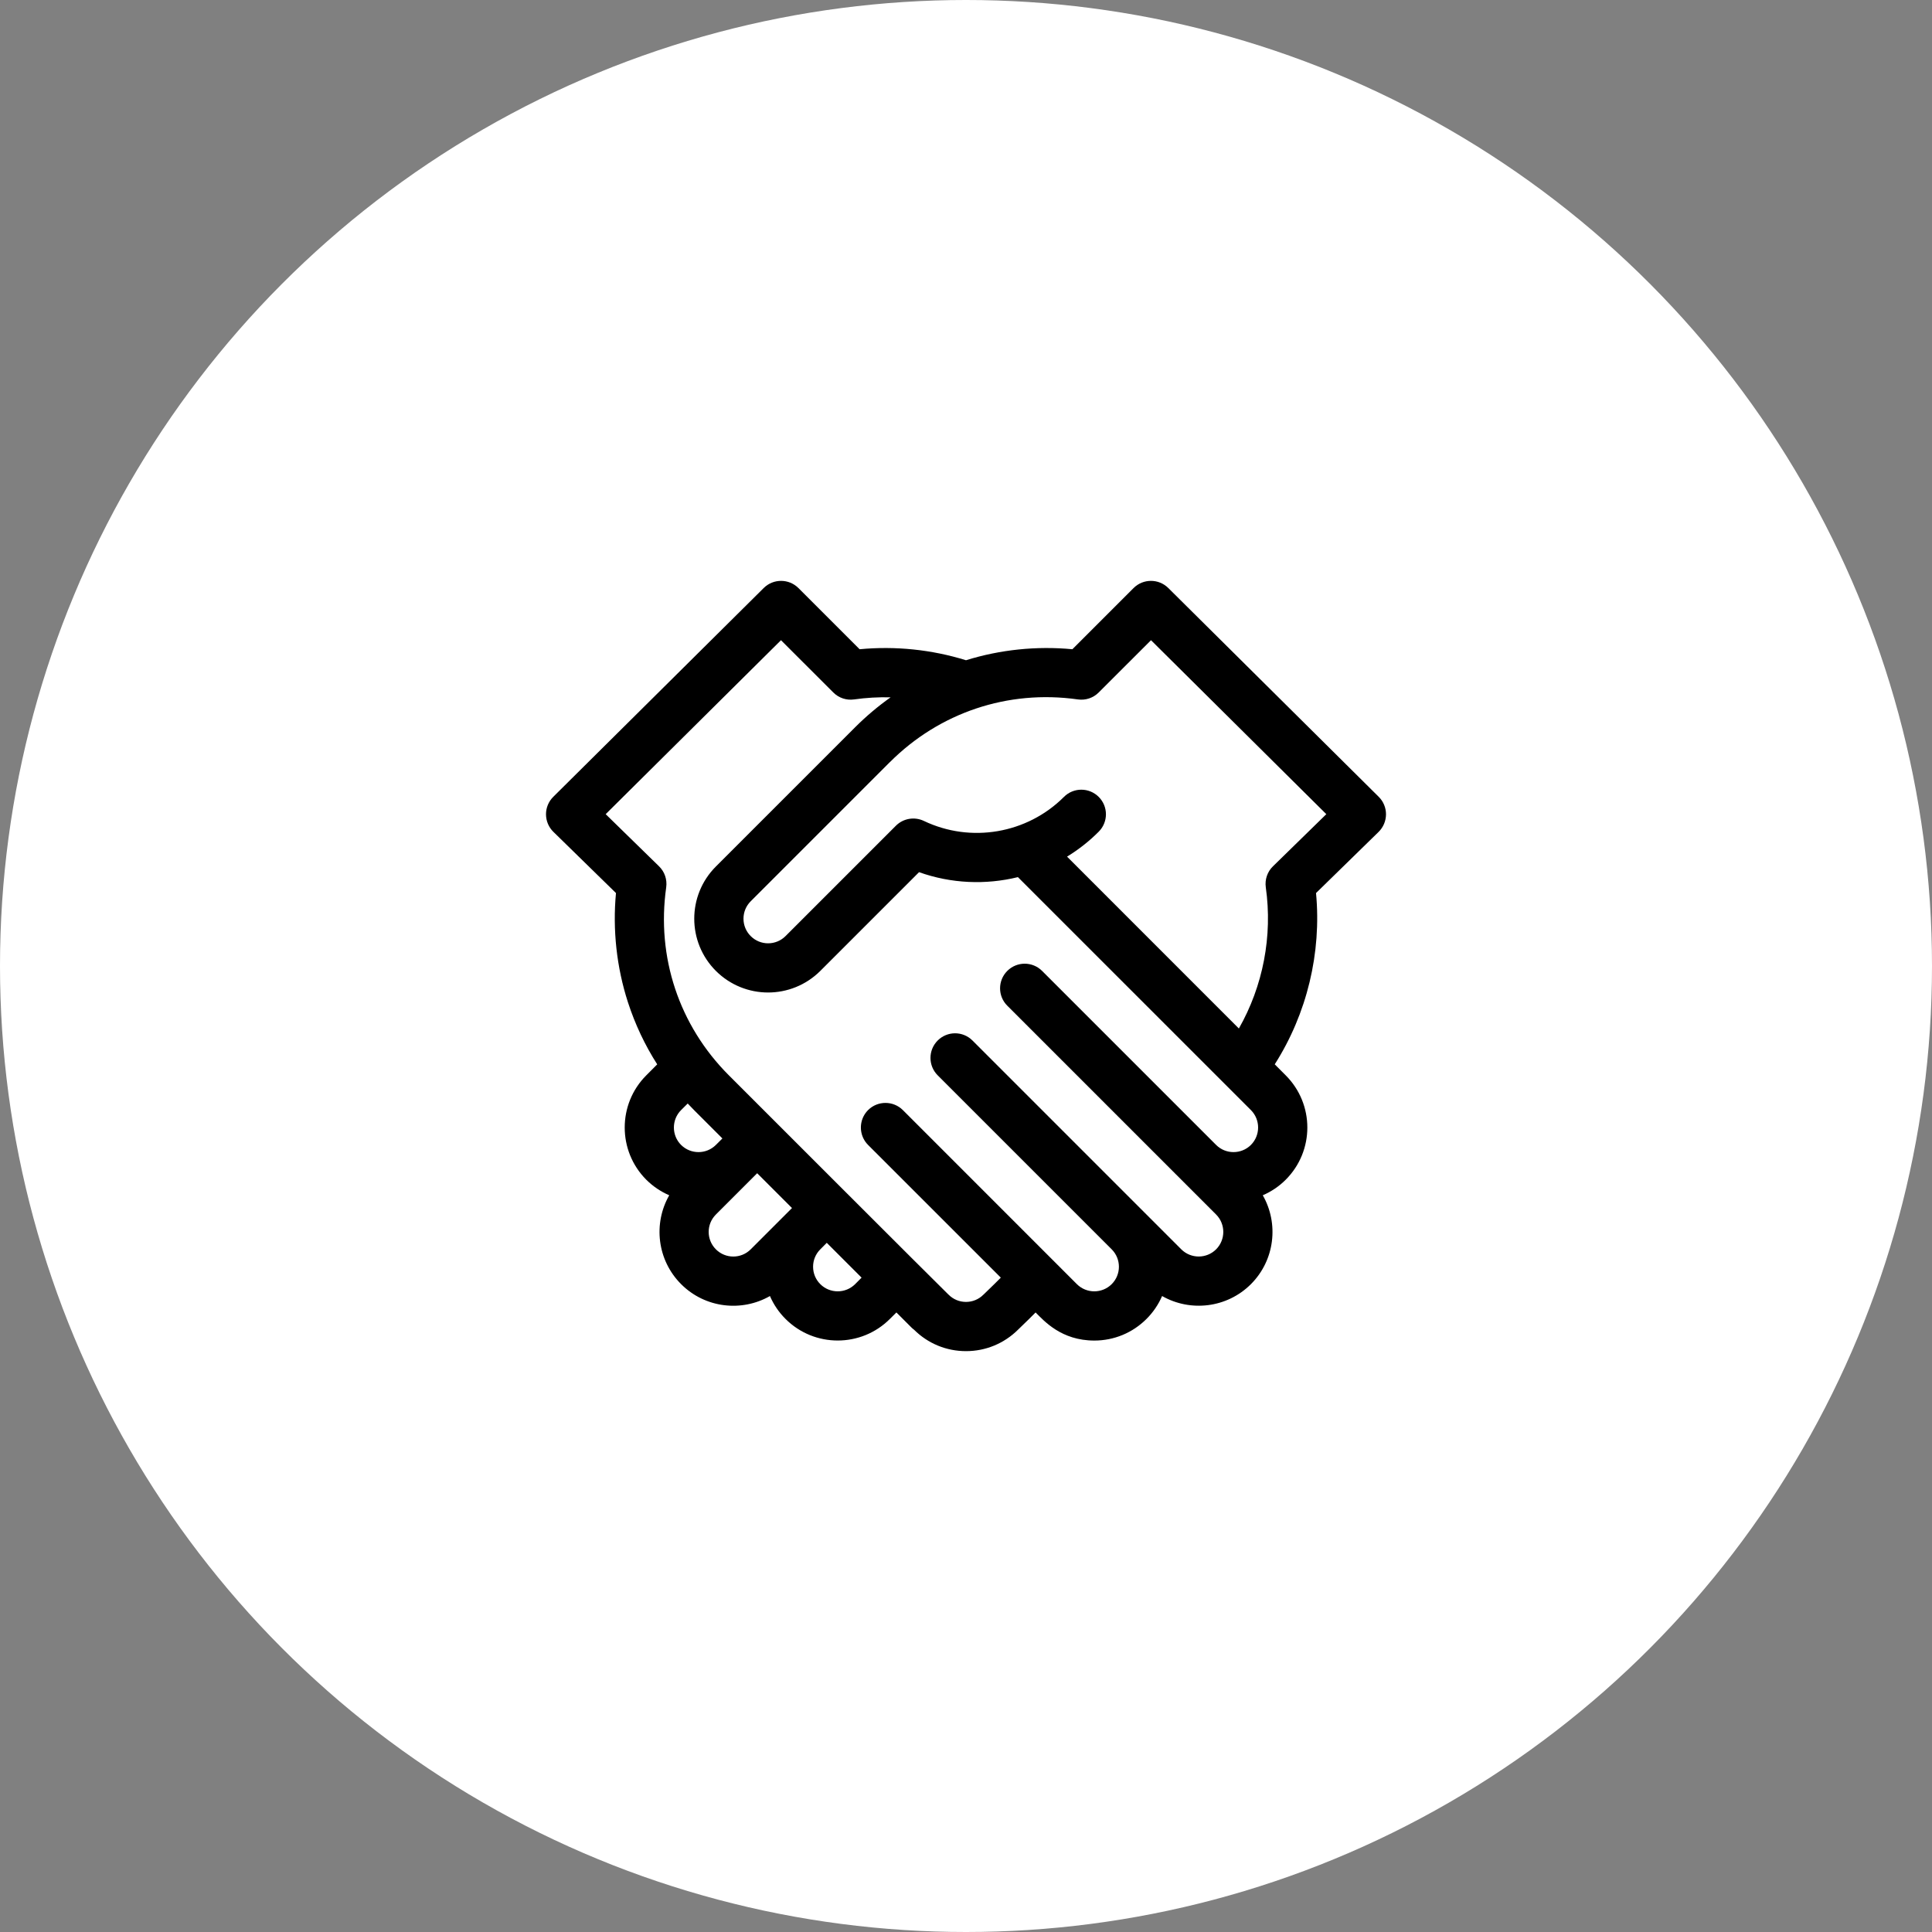 <svg width="46" height="46" viewBox="0 0 46 46" fill="none" xmlns="http://www.w3.org/2000/svg">
<rect x="0" y="0" width="46" height="46" fill="#808080" stroke="none"/>
<circle cx="23" cy="23" r="23" fill="white"/>
<path d="M33 19.39C33.001 19.233 32.938 19.082 32.827 18.972L27.816 14C27.587 13.773 27.217 13.774 26.989 14.002L25.533 15.458C24.682 15.377 23.814 15.467 23 15.72C22.185 15.467 21.319 15.377 20.467 15.458L19.011 14.002C18.783 13.774 18.413 13.773 18.184 14L13.173 18.972C13.062 19.082 12.999 19.233 13 19.39C13.001 19.547 13.064 19.697 13.177 19.807L14.666 21.263C14.584 22.137 14.681 23.03 14.951 23.864C15.122 24.39 15.355 24.884 15.648 25.342L15.388 25.603C14.703 26.288 14.703 27.403 15.388 28.089C15.55 28.25 15.736 28.373 15.934 28.459C15.55 29.13 15.644 30.002 16.217 30.575C16.792 31.15 17.663 31.241 18.332 30.858C18.419 31.059 18.543 31.244 18.703 31.403C19.388 32.089 20.504 32.088 21.188 31.403L21.343 31.249L21.701 31.607C21.72 31.626 21.741 31.644 21.763 31.66C22.094 31.989 22.533 32.17 23 32.17C23.468 32.17 23.908 31.988 24.239 31.659C24.567 31.341 24.451 31.455 24.657 31.249C24.861 31.452 25.27 31.918 26.055 31.918C26.524 31.918 26.966 31.735 27.298 31.403C27.457 31.244 27.582 31.059 27.669 30.858C28.343 31.242 29.213 31.145 29.784 30.575C30.356 30.002 30.45 29.13 30.066 28.459C30.265 28.373 30.451 28.25 30.612 28.089C31.299 27.402 31.299 26.29 30.612 25.603L30.351 25.341C31.117 24.138 31.468 22.69 31.334 21.263L32.824 19.807C32.936 19.697 32.999 19.547 33 19.39ZM16.216 27.26C15.988 27.032 15.988 26.66 16.216 26.431L16.374 26.274C16.423 26.327 16.474 26.38 16.525 26.431L17.2 27.106L17.045 27.26C16.817 27.488 16.445 27.488 16.216 27.26ZM17.874 29.746C17.645 29.975 17.274 29.975 17.045 29.746C16.816 29.517 16.816 29.146 17.045 28.917L18.028 27.934L18.857 28.763L17.874 29.746ZM20.36 30.575C20.131 30.803 19.759 30.803 19.531 30.575C19.42 30.464 19.359 30.317 19.359 30.16C19.359 30.004 19.42 29.857 19.531 29.746C19.531 29.746 19.531 29.746 19.531 29.746L19.685 29.591L20.514 30.42L20.36 30.575ZM29.784 27.26C29.555 27.488 29.183 27.488 28.955 27.26C28.955 27.26 28.955 27.26 28.955 27.26L24.812 23.117C24.583 22.888 24.212 22.888 23.983 23.117C23.754 23.346 23.754 23.717 23.983 23.945L28.955 28.917C29.183 29.146 29.183 29.517 28.955 29.746C28.726 29.974 28.355 29.974 28.126 29.746C27.852 29.472 23.447 25.067 23.154 24.774C22.925 24.545 22.555 24.545 22.326 24.774C22.097 25.003 22.097 25.374 22.326 25.603L26.469 29.746C26.698 29.975 26.698 30.346 26.469 30.575C26.24 30.803 25.869 30.803 25.64 30.575L21.497 26.431C21.268 26.203 20.897 26.203 20.668 26.431C20.44 26.66 20.44 27.031 20.668 27.26L23.829 30.42C23.638 30.61 23.724 30.526 23.421 30.82C23.419 30.822 23.416 30.824 23.414 30.826C23.304 30.937 23.156 30.998 23 30.998C22.843 30.998 22.696 30.937 22.586 30.826C22.584 30.824 22.581 30.822 22.579 30.82C22.231 30.482 17.728 25.976 17.354 25.603C16.17 24.419 15.626 22.788 15.862 21.127C15.888 20.942 15.825 20.756 15.691 20.626L14.421 19.385L18.595 15.243L19.84 16.487C19.97 16.618 20.154 16.679 20.336 16.653C20.624 16.612 20.915 16.596 21.205 16.603C20.907 16.814 20.624 17.052 20.36 17.316C19.637 18.04 17.68 19.996 17.045 20.631C16.358 21.318 16.358 22.43 17.045 23.117C17.388 23.459 17.838 23.631 18.288 23.631C18.738 23.631 19.188 23.459 19.531 23.117L21.882 20.766C22.648 21.039 23.468 21.072 24.236 20.884L29.784 26.431C30.012 26.66 30.012 27.031 29.784 27.26ZM30.309 20.626C30.175 20.756 30.112 20.942 30.138 21.127C30.303 22.288 30.071 23.48 29.497 24.488L25.406 20.396C25.676 20.231 25.93 20.033 26.16 19.802C26.389 19.573 26.389 19.202 26.16 18.974C25.931 18.745 25.56 18.745 25.332 18.974C24.455 19.85 23.115 20.08 21.997 19.546C21.773 19.439 21.505 19.485 21.33 19.661L18.703 22.288C18.474 22.517 18.102 22.517 17.874 22.288C17.763 22.177 17.702 22.03 17.702 21.874C17.702 21.717 17.763 21.57 17.874 21.459C18.559 20.774 20.51 18.823 21.188 18.145C21.188 18.145 21.188 18.145 21.189 18.145C22.365 16.969 23.994 16.416 25.664 16.653C25.846 16.679 26.03 16.618 26.16 16.487L27.405 15.243L31.579 19.385L30.309 20.626Z" fill="black"/>
</svg>

